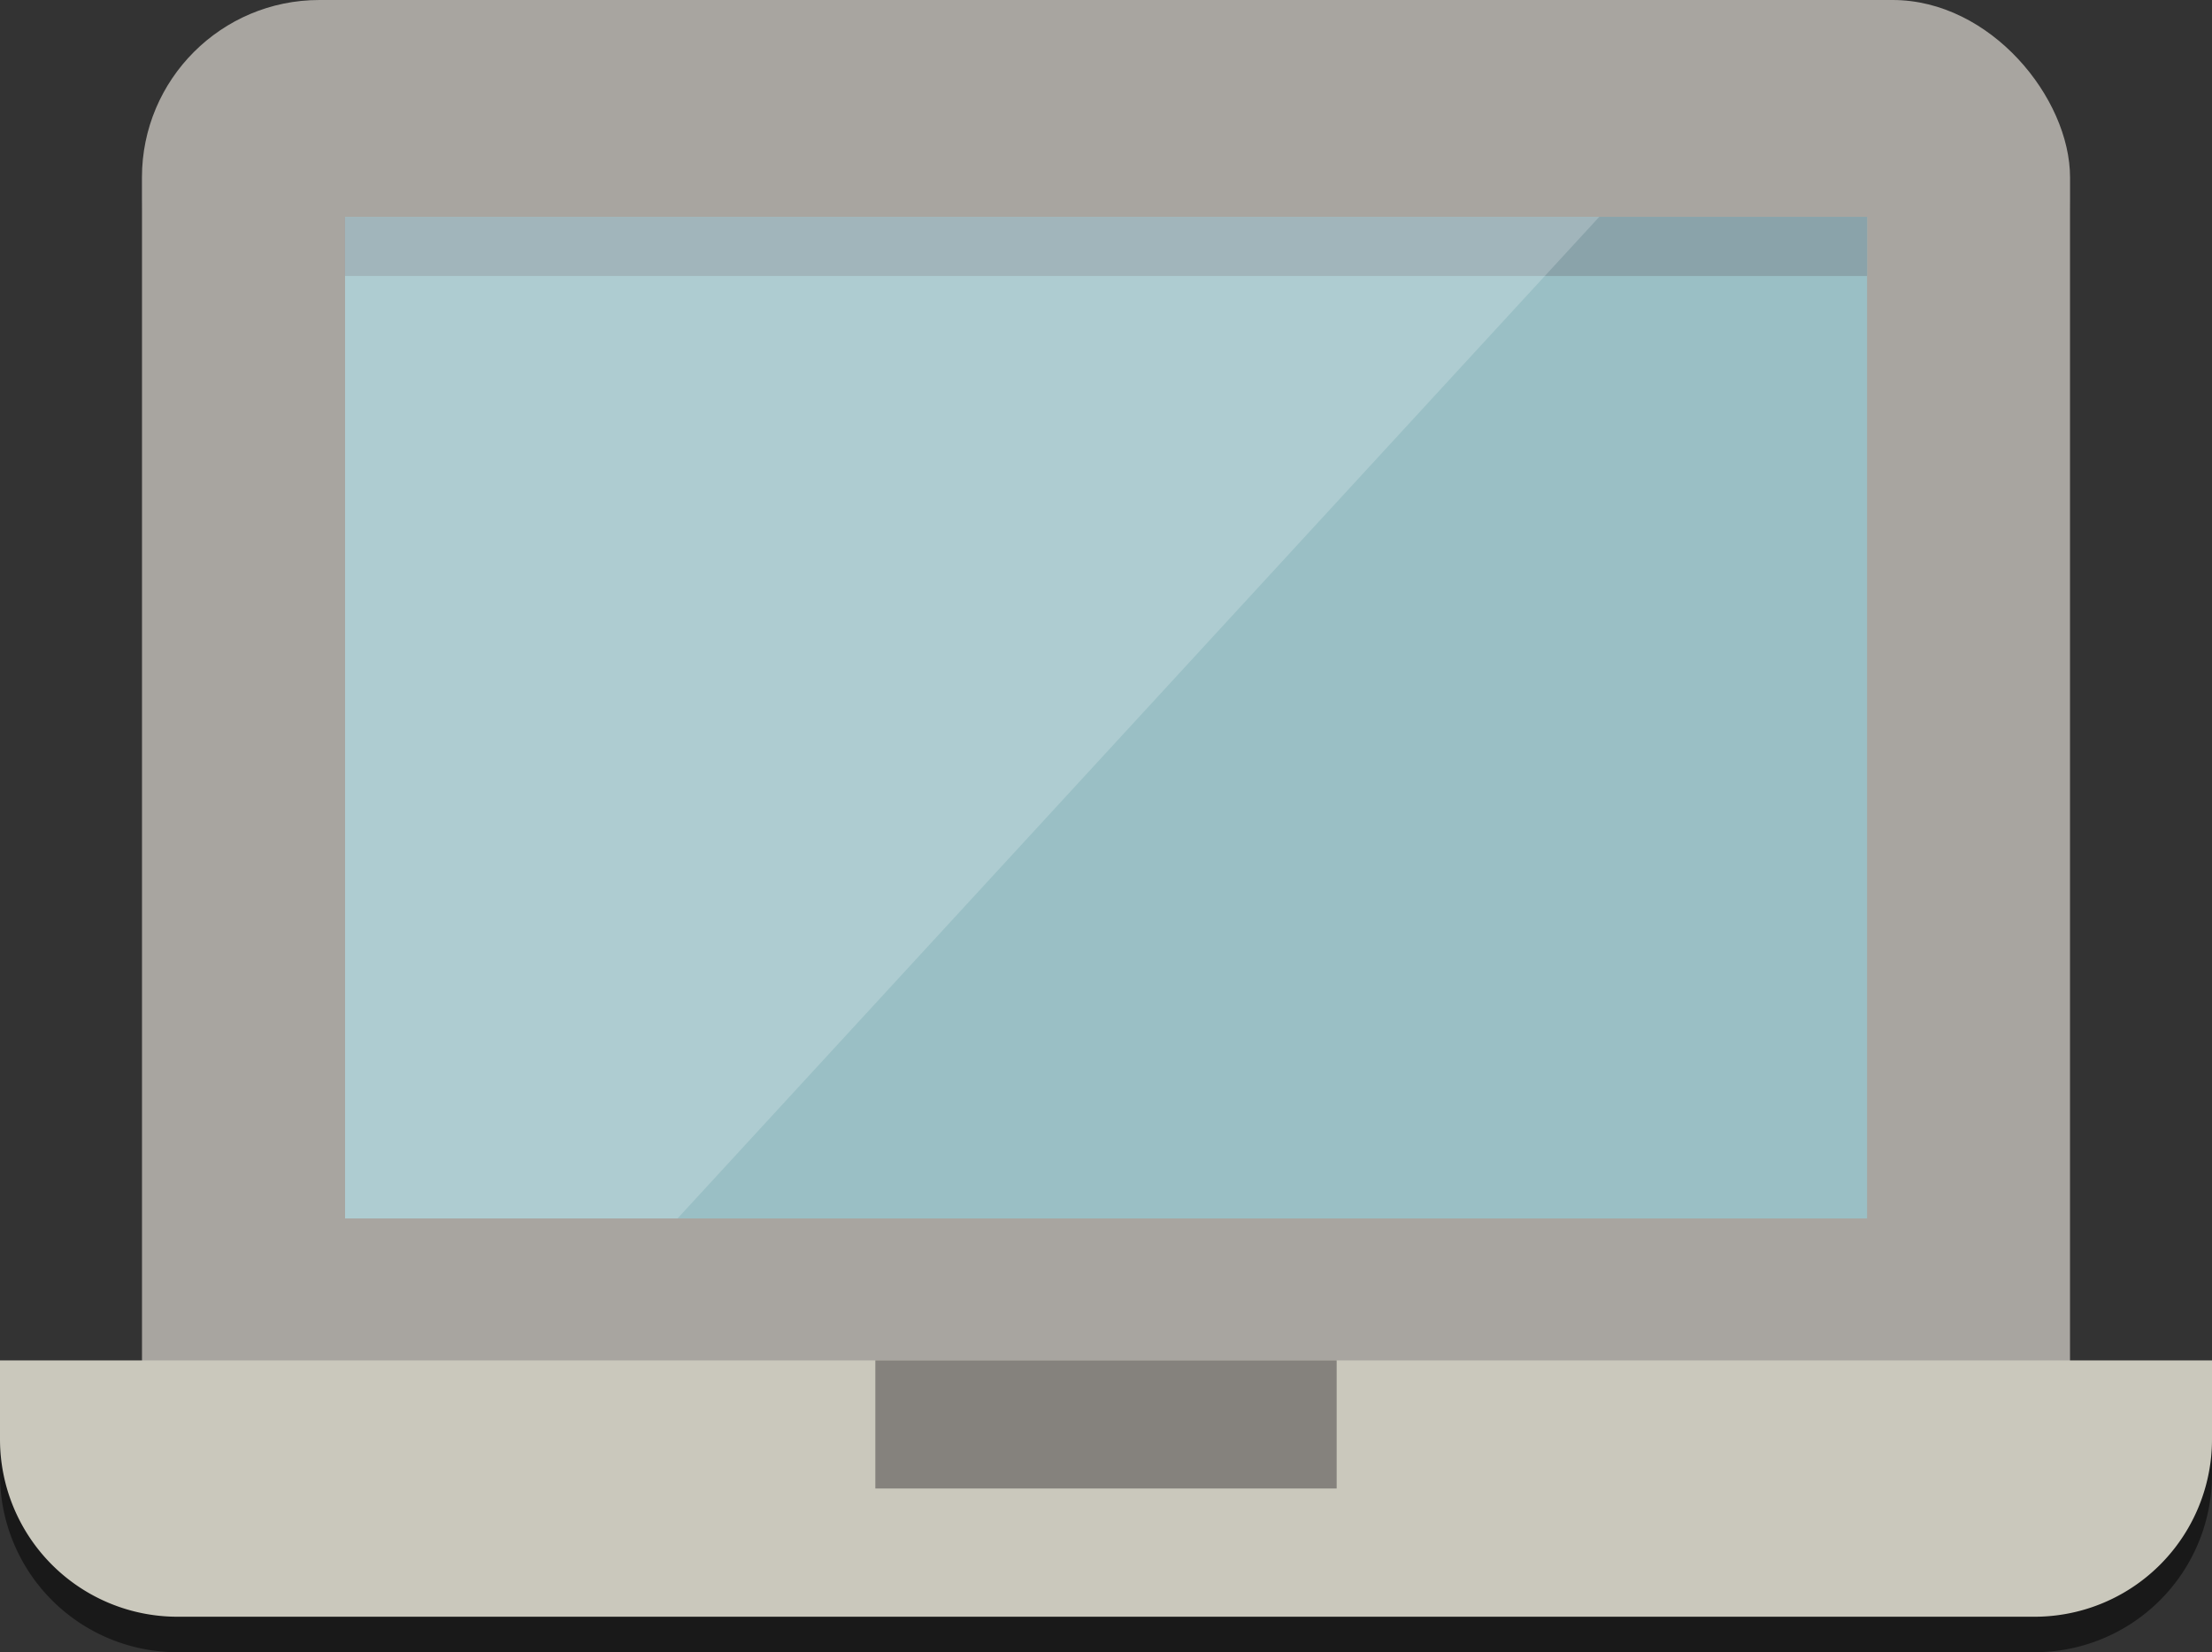 <svg xmlns="http://www.w3.org/2000/svg" viewBox="0 0 187 139.67"><rect x="0" y="0" width="187" height="139.67" fill="#333333" stroke="none"/><defs><style>.Graphic-Style{opacity:0.5;}.cls-1{fill:#a8a5a0;}.cls-2{fill:#cac8bc;}.cls-3{fill:#85827d;}.cls-4{fill:#9abfc5;}.cls-5{fill:#8aa3aa;}.cls-6{fill:#fff;opacity:0.2;}</style></defs><title>Fichier 11</title><g id="Calque_2" data-name="Calque 2"><g id="elements"><path class="Graphic-Style" d="M175,118V18A15,15,0,0,0,160,3H27A15,15,0,0,0,12,18V118H0v6.67a15,15,0,0,0,15,15H172a15,15,0,0,0,15-15V118Z"/><rect class="cls-1" x="12" width="163" height="132.67" rx="15" ry="15"/><path class="cls-2" d="M0,115v6.67a15,15,0,0,0,15,15H172a15,15,0,0,0,15-15V115Z"/><rect class="cls-3" x="74" y="115" width="39" height="10.83"/><rect class="cls-4" x="29.17" y="18.33" width="128.67" height="84.67"/><rect class="cls-5" x="29.17" y="18.33" width="128.67" height="5"/><polygon class="cls-6" points="135.2 18.33 29.17 18.33 29.17 103 57.28 103 135.2 18.33"/></g></g></svg>